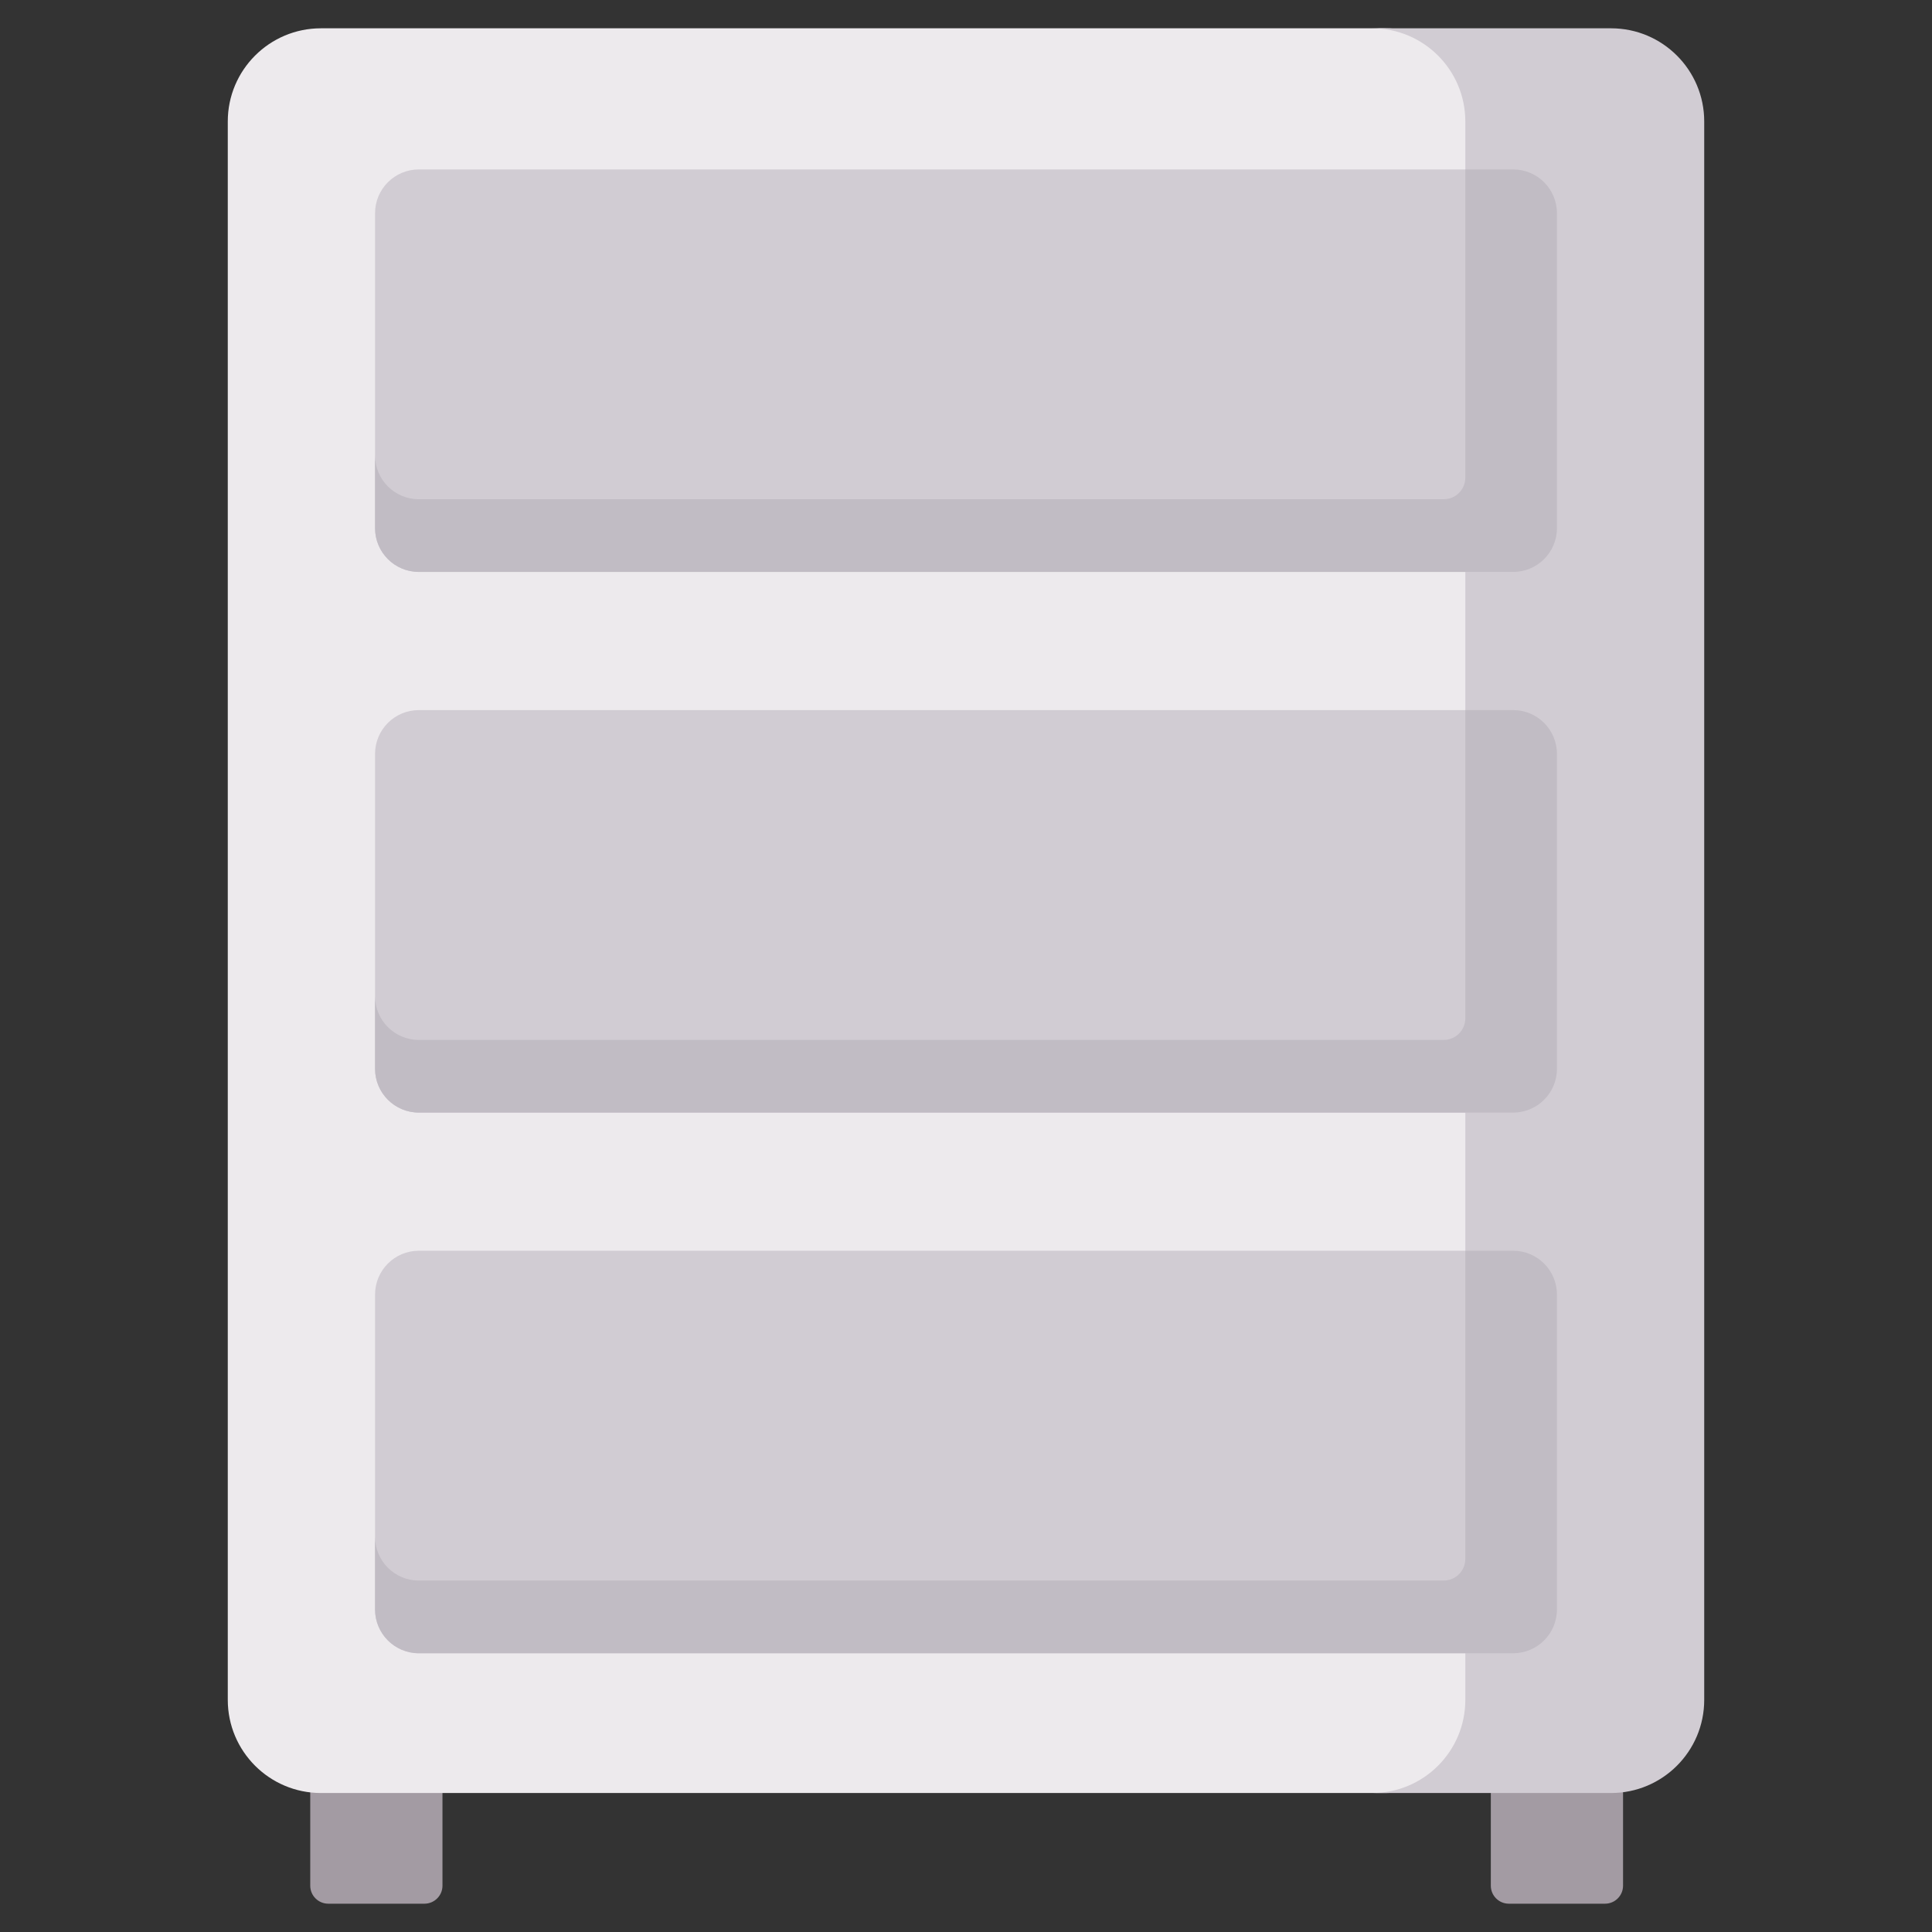 <svg xmlns="http://www.w3.org/2000/svg" viewBox="0.0 0.0 200.0 200.0" height="200.0px" width="200.0px"><rect x="0.0" y="0.0" width="200.0" height="200.0" fill="#333333" stroke="none"/><path fill="#a39ba3" fill-opacity="1.0"  filling="0" d="M43.938 197.07 L33.983 197.07 C32.952 197.07 32.116 196.234 32.116 195.204 L32.116 177.919 L45.805 177.919 L45.805 195.204 C45.805 196.234 44.969 197.07 43.938 197.07 Z"></path>
<path fill="#a39ba3" fill-opacity="1.0"  filling="0" d="M166.151 197.07 L156.196 197.07 C155.165 197.07 154.329 196.234 154.329 195.204 L154.329 177.919 L168.018 177.919 L168.018 195.204 C168.018 196.234 167.182 197.07 166.151 197.07 Z"></path>
<path fill="#edeaed" fill-opacity="1.0"  filling="0" d="M153.058 175.969 L153.058 12.573 C153.058 7.247 148.741 2.93 143.415 2.93 L33.224 2.93 C27.898 2.93 23.58 7.247 23.58 12.573 L23.58 175.969 C23.58 181.295 27.898 185.612 33.224 185.612 L143.415 185.612 C148.741 185.612 153.058 181.295 153.058 175.969 Z"></path>
<path fill="#d1ccd3" fill-opacity="1.0"  filling="0" d="M166.776 2.93 L142.047 2.93 C147.373 2.93 151.69 7.247 151.69 12.573 L151.69 175.969 C151.69 181.295 147.373 185.612 142.047 185.612 L166.776 185.612 C172.102 185.612 176.42 181.295 176.42 175.969 L176.42 12.573 C176.42 7.247 172.102 2.93 166.776 2.93 Z"></path>
<path fill="#d1ccd3" fill-opacity="1.0"  filling="0" d="M153.058 17.54 L43.358 17.54 C40.855 17.54 38.826 19.569 38.826 22.072 L38.826 54.674 C38.826 57.177 40.855 59.206 43.358 59.206 L153.058 59.206 L153.058 17.54 Z"></path>
<path fill="#c1bcc4" fill-opacity="1.0"  filling="0" d="M156.642 17.54 L151.69 17.54 L151.69 49.441 C151.69 50.678 150.687 51.681 149.45 51.681 L43.358 51.681 C40.855 51.681 38.826 49.652 38.826 47.149 L38.826 54.674 C38.826 57.177 40.855 59.206 43.358 59.206 L156.642 59.206 C159.145 59.206 161.174 57.177 161.174 54.674 L161.174 22.072 C161.174 19.569 159.145 17.54 156.642 17.54 Z"></path>
<path fill="#d1ccd3" fill-opacity="1.0"  filling="0" d="M153.058 129.477 L43.358 129.477 C40.855 129.477 38.826 131.506 38.826 134.009 L38.826 166.611 C38.826 169.114 40.855 171.143 43.358 171.143 L153.058 171.143 L153.058 129.477 Z"></path>
<path fill="#d1ccd3" fill-opacity="1.0"  filling="0" d="M153.058 73.509 L43.358 73.509 C40.855 73.509 38.826 75.538 38.826 78.041 L38.826 110.642 C38.826 113.145 40.855 115.174 43.358 115.174 L153.058 115.174 L153.058 73.509 Z"></path>
<path fill="#c1bcc4" fill-opacity="1.0"  filling="0" d="M43.358 115.174 L156.642 115.174 C159.145 115.174 161.174 113.145 161.174 110.642 L161.174 78.041 C161.174 75.538 159.145 73.509 156.642 73.509 L151.693 73.509 L151.69 73.511 L151.69 105.412 C151.69 106.65 150.687 107.653 149.45 107.653 L43.358 107.653 C40.855 107.653 38.826 105.624 38.826 103.121 L38.826 110.643 C38.826 113.145 40.855 115.174 43.358 115.174 Z"></path>
<path fill="#c1bcc4" fill-opacity="1.0"  filling="0" d="M156.642 129.477 L151.69 129.477 L151.69 161.378 C151.69 162.615 150.687 163.618 149.45 163.618 L43.358 163.618 C40.855 163.618 38.826 161.589 38.826 159.086 L38.826 166.611 C38.826 169.114 40.855 171.143 43.358 171.143 L156.642 171.143 C159.145 171.143 161.174 169.114 161.174 166.611 L161.174 134.009 C161.174 131.506 159.145 129.477 156.642 129.477 Z"></path>
<path fill="" fill-opacity="1.0"  filling="0" d="M91.33 41.305 L108.67 41.305 C108.815 42.789 110.066 43.948 111.588 43.948 C113.207 43.948 114.52 42.636 114.52 41.017 C114.52 37.943 112.019 35.442 108.945 35.442 L91.055 35.442 C87.981 35.442 85.48 37.943 85.48 41.017 C85.48 42.636 86.793 43.948 88.412 43.948 C89.934 43.948 91.185 42.789 91.33 41.305 Z"></path>
<path fill="" fill-opacity="1.0"  filling="0" d="M108.945 90.018 L91.055 90.018 C87.981 90.018 85.48 92.519 85.48 95.593 C85.48 97.212 86.793 98.524 88.412 98.524 C89.934 98.524 91.185 97.365 91.33 95.881 L108.67 95.881 C108.815 97.365 110.066 98.524 111.588 98.524 C113.207 98.524 114.52 97.212 114.52 95.593 C114.52 92.518 112.019 90.018 108.945 90.018 Z"></path>
<path fill="" fill-opacity="1.0"  filling="0" d="M91.055 146.056 C87.981 146.056 85.48 148.557 85.48 151.63 C85.48 153.25 86.793 154.562 88.412 154.562 C89.934 154.562 91.185 153.403 91.33 151.919 L108.67 151.919 C108.815 153.403 110.066 154.562 111.588 154.562 C113.207 154.562 114.52 153.25 114.52 151.63 C114.52 148.557 112.019 146.056 108.945 146.056 L91.055 146.056 Z"></path>
<path fill="" fill-opacity="1.0"  filling="0" d="M166.775 0.0 L33.225 0.0 C26.291 0.0 20.65 5.641 20.65 12.575 L20.65 175.967 C20.65 181.488 24.228 186.186 29.186 187.873 L29.186 195.202 C29.186 197.848 31.338 200.0 33.984 200.0 L43.939 200.0 C46.585 200.0 48.738 197.848 48.738 195.202 L48.738 188.542 L151.397 188.542 L151.397 195.202 C151.397 197.848 153.549 200.0 156.195 200.0 L166.15 200.0 C168.796 200.0 170.948 197.848 170.948 195.202 L170.948 187.827 C175.836 186.102 179.35 181.438 179.35 175.967 L179.35 12.575 C179.35 5.641 173.709 0.0 166.775 0.0 Z M42.874 194.137 L35.049 194.137 L35.049 188.542 L42.874 188.542 L42.874 194.137 Z M157.26 194.137 L157.26 188.542 L165.086 188.542 L165.086 194.137 L157.26 194.137 Z M173.486 175.967 C173.486 179.668 170.475 182.679 166.775 182.679 L33.225 182.679 C29.524 182.679 26.513 179.668 26.513 175.967 L26.513 12.575 C26.513 8.874 29.524 5.863 33.225 5.863 L166.775 5.863 C170.475 5.863 173.486 8.874 173.486 12.575 L173.486 175.967 Z"></path>
<path fill="" fill-opacity="1.0"  filling="0" d="M156.641 14.609 L43.359 14.609 C39.244 14.609 35.896 17.957 35.896 22.073 L35.896 31.521 C35.896 33.14 37.208 34.453 38.827 34.453 C40.446 34.453 41.759 33.14 41.759 31.521 L41.759 22.073 C41.759 21.191 42.477 20.473 43.359 20.473 L156.641 20.473 C157.523 20.473 158.241 21.191 158.241 22.073 L158.241 54.675 C158.241 55.557 157.523 56.275 156.641 56.275 L43.359 56.275 C42.477 56.275 41.759 55.557 41.759 54.675 L41.759 45.227 C41.759 43.607 40.446 42.295 38.827 42.295 C37.208 42.295 35.896 43.607 35.896 45.227 L35.896 54.675 C35.896 58.79 39.244 62.138 43.359 62.138 L156.641 62.138 C160.756 62.138 164.104 58.79 164.104 54.675 L164.104 22.073 C164.104 17.957 160.756 14.609 156.641 14.609 Z"></path>
<path fill="" fill-opacity="1.0"  filling="0" d="M156.641 126.545 L43.359 126.545 C39.244 126.545 35.896 129.893 35.896 134.009 L35.896 166.61 C35.896 170.725 39.244 174.073 43.359 174.073 L156.641 174.073 C160.756 174.073 164.104 170.725 164.104 166.61 L164.104 155.84 C164.104 154.221 162.792 152.908 161.173 152.908 C159.554 152.908 158.241 154.221 158.241 155.84 L158.241 166.61 C158.241 167.492 157.523 168.21 156.641 168.21 L43.359 168.21 C42.477 168.21 41.759 167.492 41.759 166.61 L41.759 134.009 C41.759 133.126 42.477 132.408 43.359 132.408 L156.641 132.408 C157.523 132.408 158.241 133.126 158.241 134.009 L158.241 142.134 C158.241 143.754 159.554 145.066 161.173 145.066 C162.792 145.066 164.104 143.754 164.104 142.134 L164.104 134.009 C164.104 129.893 160.756 126.545 156.641 126.545 Z"></path>
<path fill="" fill-opacity="1.0"  filling="0" d="M156.641 70.578 L43.359 70.578 C39.244 70.578 35.896 73.926 35.896 78.041 L35.896 110.642 C35.896 114.757 39.244 118.105 43.359 118.105 L156.641 118.105 C160.756 118.105 164.104 114.757 164.104 110.642 L164.104 78.041 C164.104 73.926 160.756 70.578 156.641 70.578 Z M158.241 110.642 C158.241 111.524 157.523 112.242 156.641 112.242 L43.359 112.242 C42.477 112.242 41.759 111.524 41.759 110.642 L41.759 78.041 C41.759 77.159 42.477 76.441 43.359 76.441 L156.641 76.441 C157.523 76.441 158.241 77.159 158.241 78.041 L158.241 110.642 Z"></path></svg>